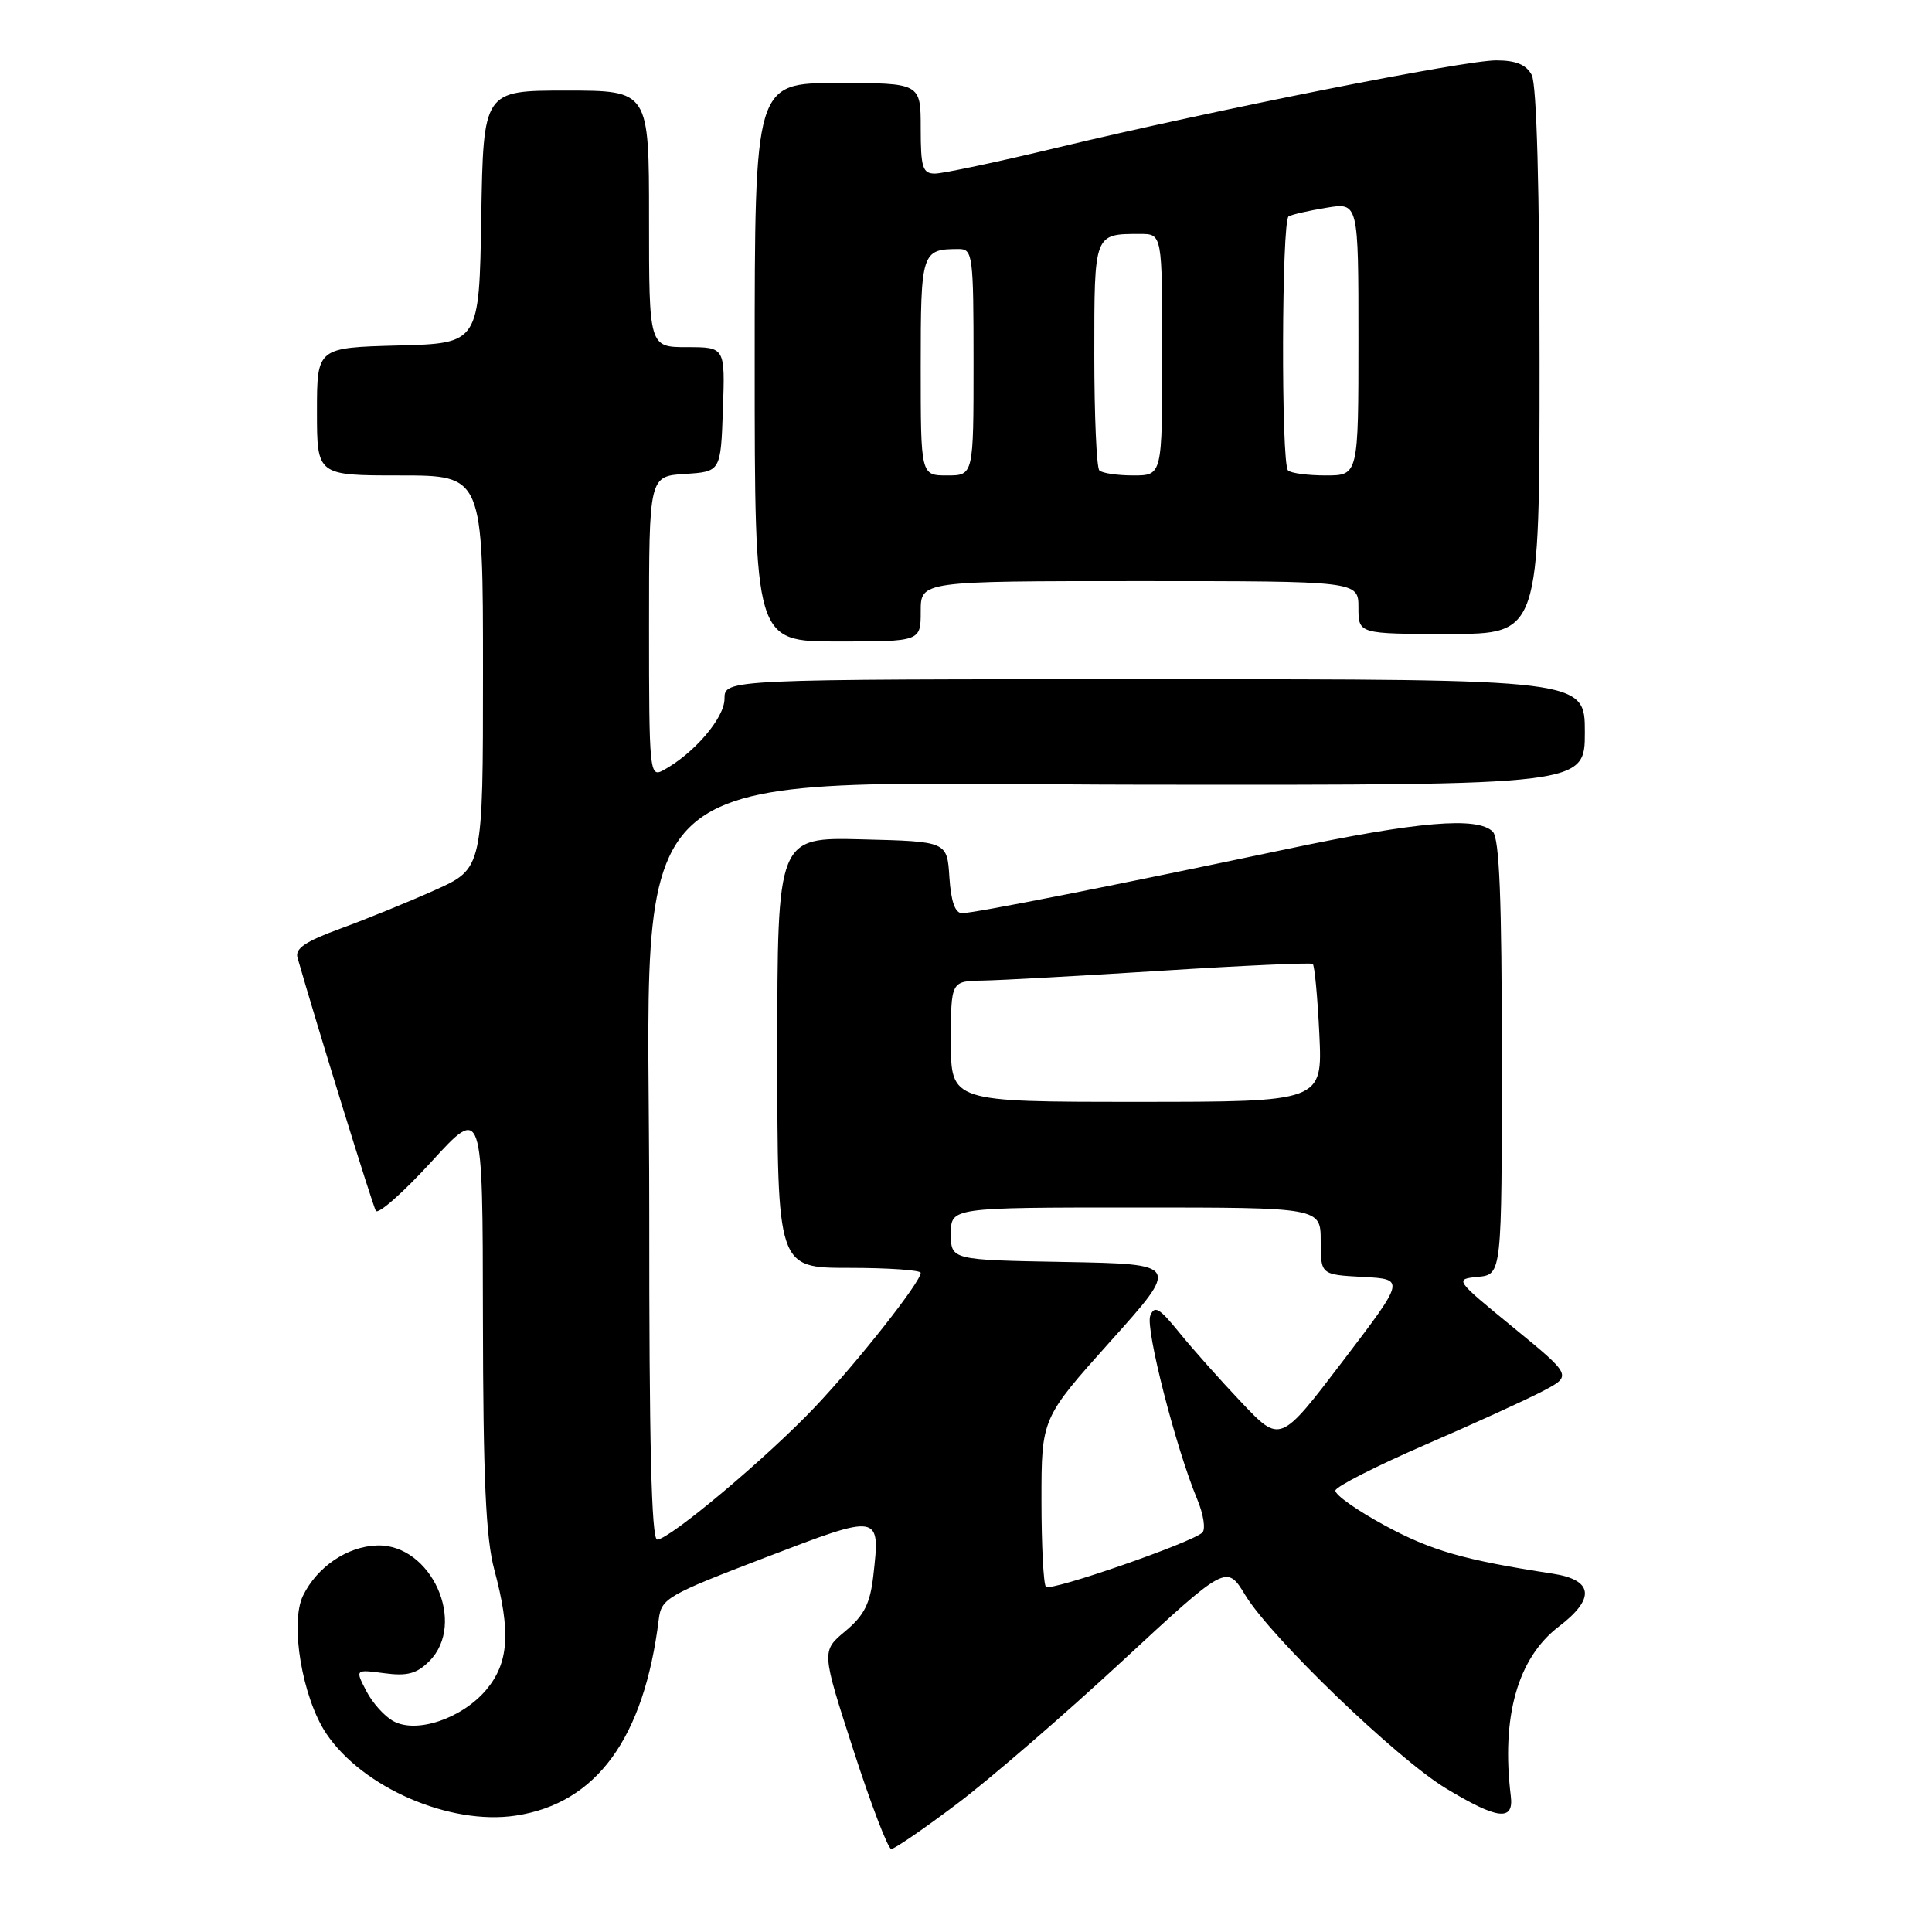 <?xml version="1.0" encoding="UTF-8" standalone="no"?>
<!DOCTYPE svg PUBLIC "-//W3C//DTD SVG 1.1//EN" "http://www.w3.org/Graphics/SVG/1.1/DTD/svg11.dtd" >
<svg xmlns="http://www.w3.org/2000/svg" xmlns:xlink="http://www.w3.org/1999/xlink" version="1.1" viewBox="0 0 256 256">
 <g >
 <path fill="currentColor"
d=" M 126.78 239.04 C 131.13 235.77 140.95 227.28 148.61 220.19 C 162.53 207.29 162.53 207.29 165.01 211.37 C 168.44 217.01 185.05 233.00 191.58 236.96 C 198.42 241.10 200.61 241.37 200.19 238.00 C 198.90 227.46 201.10 219.69 206.55 215.53 C 211.42 211.82 211.14 209.35 205.75 208.52 C 193.96 206.71 189.68 205.48 183.49 202.13 C 179.78 200.12 176.84 198.04 176.95 197.49 C 177.07 196.95 182.42 194.23 188.83 191.45 C 195.25 188.67 202.26 185.47 204.41 184.34 C 208.32 182.29 208.32 182.29 200.52 175.90 C 192.73 169.52 192.72 169.50 195.85 169.19 C 199.00 168.87 199.00 168.87 199.00 140.14 C 199.00 119.12 198.68 111.08 197.80 110.20 C 195.78 108.18 187.93 108.84 170.50 112.51 C 147.06 117.45 129.08 121.00 127.47 121.00 C 126.56 121.00 126.01 119.45 125.80 116.25 C 125.50 111.50 125.50 111.50 114.25 111.22 C 103.00 110.93 103.00 110.93 103.00 139.47 C 103.00 168.00 103.00 168.00 112.50 168.00 C 117.72 168.00 122.00 168.30 122.00 168.66 C 122.00 169.86 113.70 180.40 108.05 186.37 C 101.76 193.03 88.71 204.00 87.08 204.00 C 86.32 204.00 86.01 191.03 86.03 160.75 C 86.06 98.60 79.84 103.92 152.34 103.98 C 210.00 104.03 210.00 104.03 210.00 97.02 C 210.00 90.00 210.00 90.00 153.00 90.00 C 96.00 90.00 96.00 90.00 96.00 92.60 C 96.00 95.15 91.90 99.91 87.84 102.09 C 86.08 103.03 86.00 102.18 86.00 83.09 C 86.00 63.11 86.00 63.11 90.75 62.80 C 95.50 62.50 95.50 62.50 95.79 54.25 C 96.08 46.00 96.08 46.00 91.04 46.00 C 86.00 46.00 86.00 46.00 86.00 29.00 C 86.00 12.00 86.00 12.00 75.02 12.00 C 64.05 12.00 64.05 12.00 63.77 28.75 C 63.50 45.50 63.50 45.50 52.75 45.78 C 42.00 46.07 42.00 46.07 42.00 54.53 C 42.00 63.00 42.00 63.00 53.00 63.00 C 64.00 63.00 64.00 63.00 64.00 89.04 C 64.00 115.08 64.00 115.08 57.64 117.94 C 54.14 119.51 48.51 121.80 45.12 123.04 C 40.49 124.73 39.07 125.68 39.42 126.89 C 42.00 135.90 49.37 159.71 49.80 160.44 C 50.10 160.96 53.42 158.03 57.16 153.94 C 63.96 146.50 63.96 146.50 63.99 174.50 C 64.02 195.96 64.37 203.79 65.50 208.00 C 67.71 216.24 67.43 220.33 64.43 223.91 C 61.24 227.69 55.24 229.74 52.16 228.08 C 50.98 227.46 49.35 225.65 48.54 224.07 C 47.05 221.20 47.05 221.20 50.91 221.71 C 53.95 222.12 55.22 221.78 56.88 220.12 C 61.89 215.11 57.15 204.58 49.99 204.78 C 46.04 204.89 42.03 207.60 40.16 211.42 C 38.38 215.04 40.05 224.96 43.23 229.70 C 48.04 236.87 59.61 241.89 68.32 240.58 C 79.04 238.97 85.34 230.33 87.29 214.57 C 87.63 211.80 88.40 211.36 101.38 206.39 C 116.69 200.52 116.65 200.52 115.72 208.78 C 115.30 212.48 114.52 214.04 112.02 216.13 C 108.84 218.78 108.84 218.78 113.08 231.89 C 115.41 239.10 117.67 245.00 118.10 245.00 C 118.53 245.00 122.43 242.32 126.78 239.04 Z  M 122.00 81.00 C 122.00 77.00 122.00 77.00 151.00 77.00 C 180.00 77.00 180.00 77.00 180.00 80.50 C 180.00 84.00 180.00 84.00 192.00 84.00 C 204.00 84.00 204.00 84.00 204.00 47.93 C 204.00 24.99 203.62 11.17 202.96 9.93 C 202.23 8.56 200.86 8.00 198.25 8.00 C 193.96 8.00 160.91 14.57 140.14 19.55 C 132.24 21.45 124.92 23.00 123.89 23.00 C 122.25 23.00 122.00 22.21 122.00 17.00 C 122.00 11.00 122.00 11.00 111.00 11.00 C 100.00 11.00 100.00 11.00 100.00 48.00 C 100.00 85.00 100.00 85.00 111.00 85.00 C 122.00 85.00 122.00 85.00 122.00 81.00 Z  M 138.59 210.26 C 138.27 209.93 138.00 204.78 138.00 198.80 C 138.00 187.93 138.00 187.93 147.16 177.71 C 156.32 167.50 156.32 167.50 141.16 167.22 C 126.00 166.95 126.00 166.95 126.00 163.47 C 126.00 160.00 126.00 160.00 150.50 160.00 C 175.00 160.00 175.00 160.00 175.00 164.45 C 175.00 168.90 175.00 168.90 180.60 169.20 C 186.20 169.50 186.20 169.50 177.92 180.37 C 169.64 191.24 169.64 191.24 164.54 185.87 C 161.74 182.92 158.01 178.73 156.26 176.57 C 153.60 173.29 152.97 172.92 152.41 174.36 C 151.76 176.08 155.81 191.90 158.65 198.69 C 159.47 200.66 159.77 202.62 159.32 203.07 C 157.97 204.39 139.23 210.90 138.59 210.26 Z  M 126.00 138.00 C 126.00 130.00 126.00 130.00 130.25 129.93 C 132.59 129.89 143.28 129.30 154.00 128.62 C 164.72 127.94 173.70 127.54 173.94 127.72 C 174.19 127.90 174.58 132.09 174.82 137.03 C 175.24 146.00 175.24 146.00 150.62 146.00 C 126.00 146.00 126.00 146.00 126.00 138.00 Z  M 122.00 48.61 C 122.00 33.30 122.10 33.00 127.08 33.00 C 128.89 33.00 129.00 33.88 129.00 48.00 C 129.00 63.00 129.00 63.00 125.50 63.00 C 122.00 63.00 122.00 63.00 122.00 48.61 Z  M 145.67 62.33 C 145.30 61.97 145.00 55.04 145.00 46.94 C 145.00 30.86 144.95 31.00 151.08 31.00 C 154.00 31.00 154.00 31.00 154.00 47.00 C 154.00 63.00 154.00 63.00 150.17 63.00 C 148.06 63.00 146.03 62.70 145.67 62.33 Z  M 170.67 62.33 C 169.74 61.41 169.82 29.22 170.75 28.67 C 171.16 28.43 173.41 27.91 175.75 27.53 C 180.00 26.82 180.00 26.82 180.00 44.91 C 180.00 63.00 180.00 63.00 175.67 63.00 C 173.28 63.00 171.03 62.70 170.67 62.33 Z "/>
</g>
</svg>